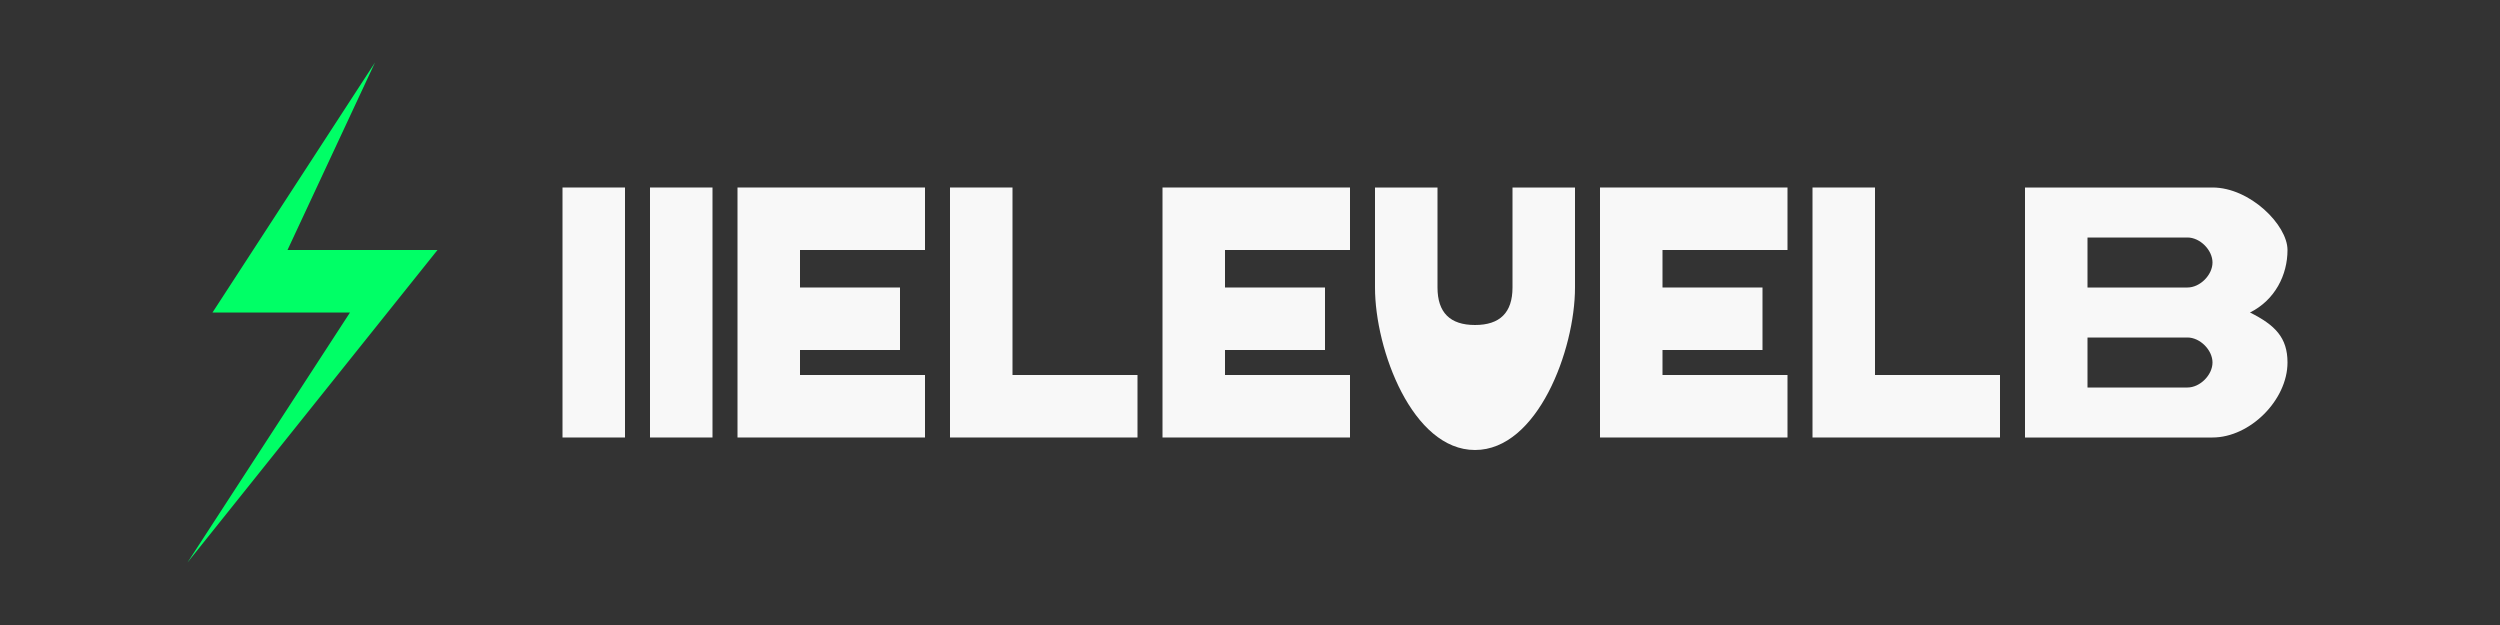 <?xml version="1.0" encoding="UTF-8"?>
<svg width="200" height="50" viewBox="0 0 200 50" fill="none" xmlns="http://www.w3.org/2000/svg">
  <rect x="0" y="0" width="200" height="50" fill="#333333" stroke="none"/>
  <!-- Lightning Bolt Icon -->
  <path d="M30 5L17 25H28L15 45L35 20H23L30 5Z" fill="#00FF66" />
  
  <!-- LIGHTSPEED Text -->
  <path d="M45 15H50V35H45V15Z" fill="#F8F8F8" />
  <path d="M52 15H57V35H52V15Z" fill="#F8F8F8" />
  <path d="M59 15H74V20H64V23H72V28H64V30H74V35H59V15Z" fill="#F8F8F8" />
  <path d="M76 15H81V30H91V35H76V15Z" fill="#F8F8F8" />
  <path d="M93 15H108V20H98V23H106V28H98V30H108V35H93V15Z" fill="#F8F8F8" />
  <path d="M110 15H115V23C115 25 116 26 118 26C120 26 121 25 121 23V15H126V23C126 28 123 36 118 36C113 36 110 28 110 23V15Z" fill="#F8F8F8" />
  <path d="M128 15H143V20H133V23H141V28H133V30H143V35H128V15Z" fill="#F8F8F8" />
  <path d="M145 15H150V30H160V35H145V15Z" fill="#F8F8F8" />
  <path d="M162 15H177C180 15 183 18 183 20C183 22 182 24 180 25C182 26 183 27 183 29C183 32 180 35 177 35H162V15ZM167 23H175C176 23 177 22 177 21C177 20 176 19 175 19H167V23ZM167 31H175C176 31 177 30 177 29C177 28 176 27 175 27H167V31Z" fill="#F8F8F8" />
</svg>
